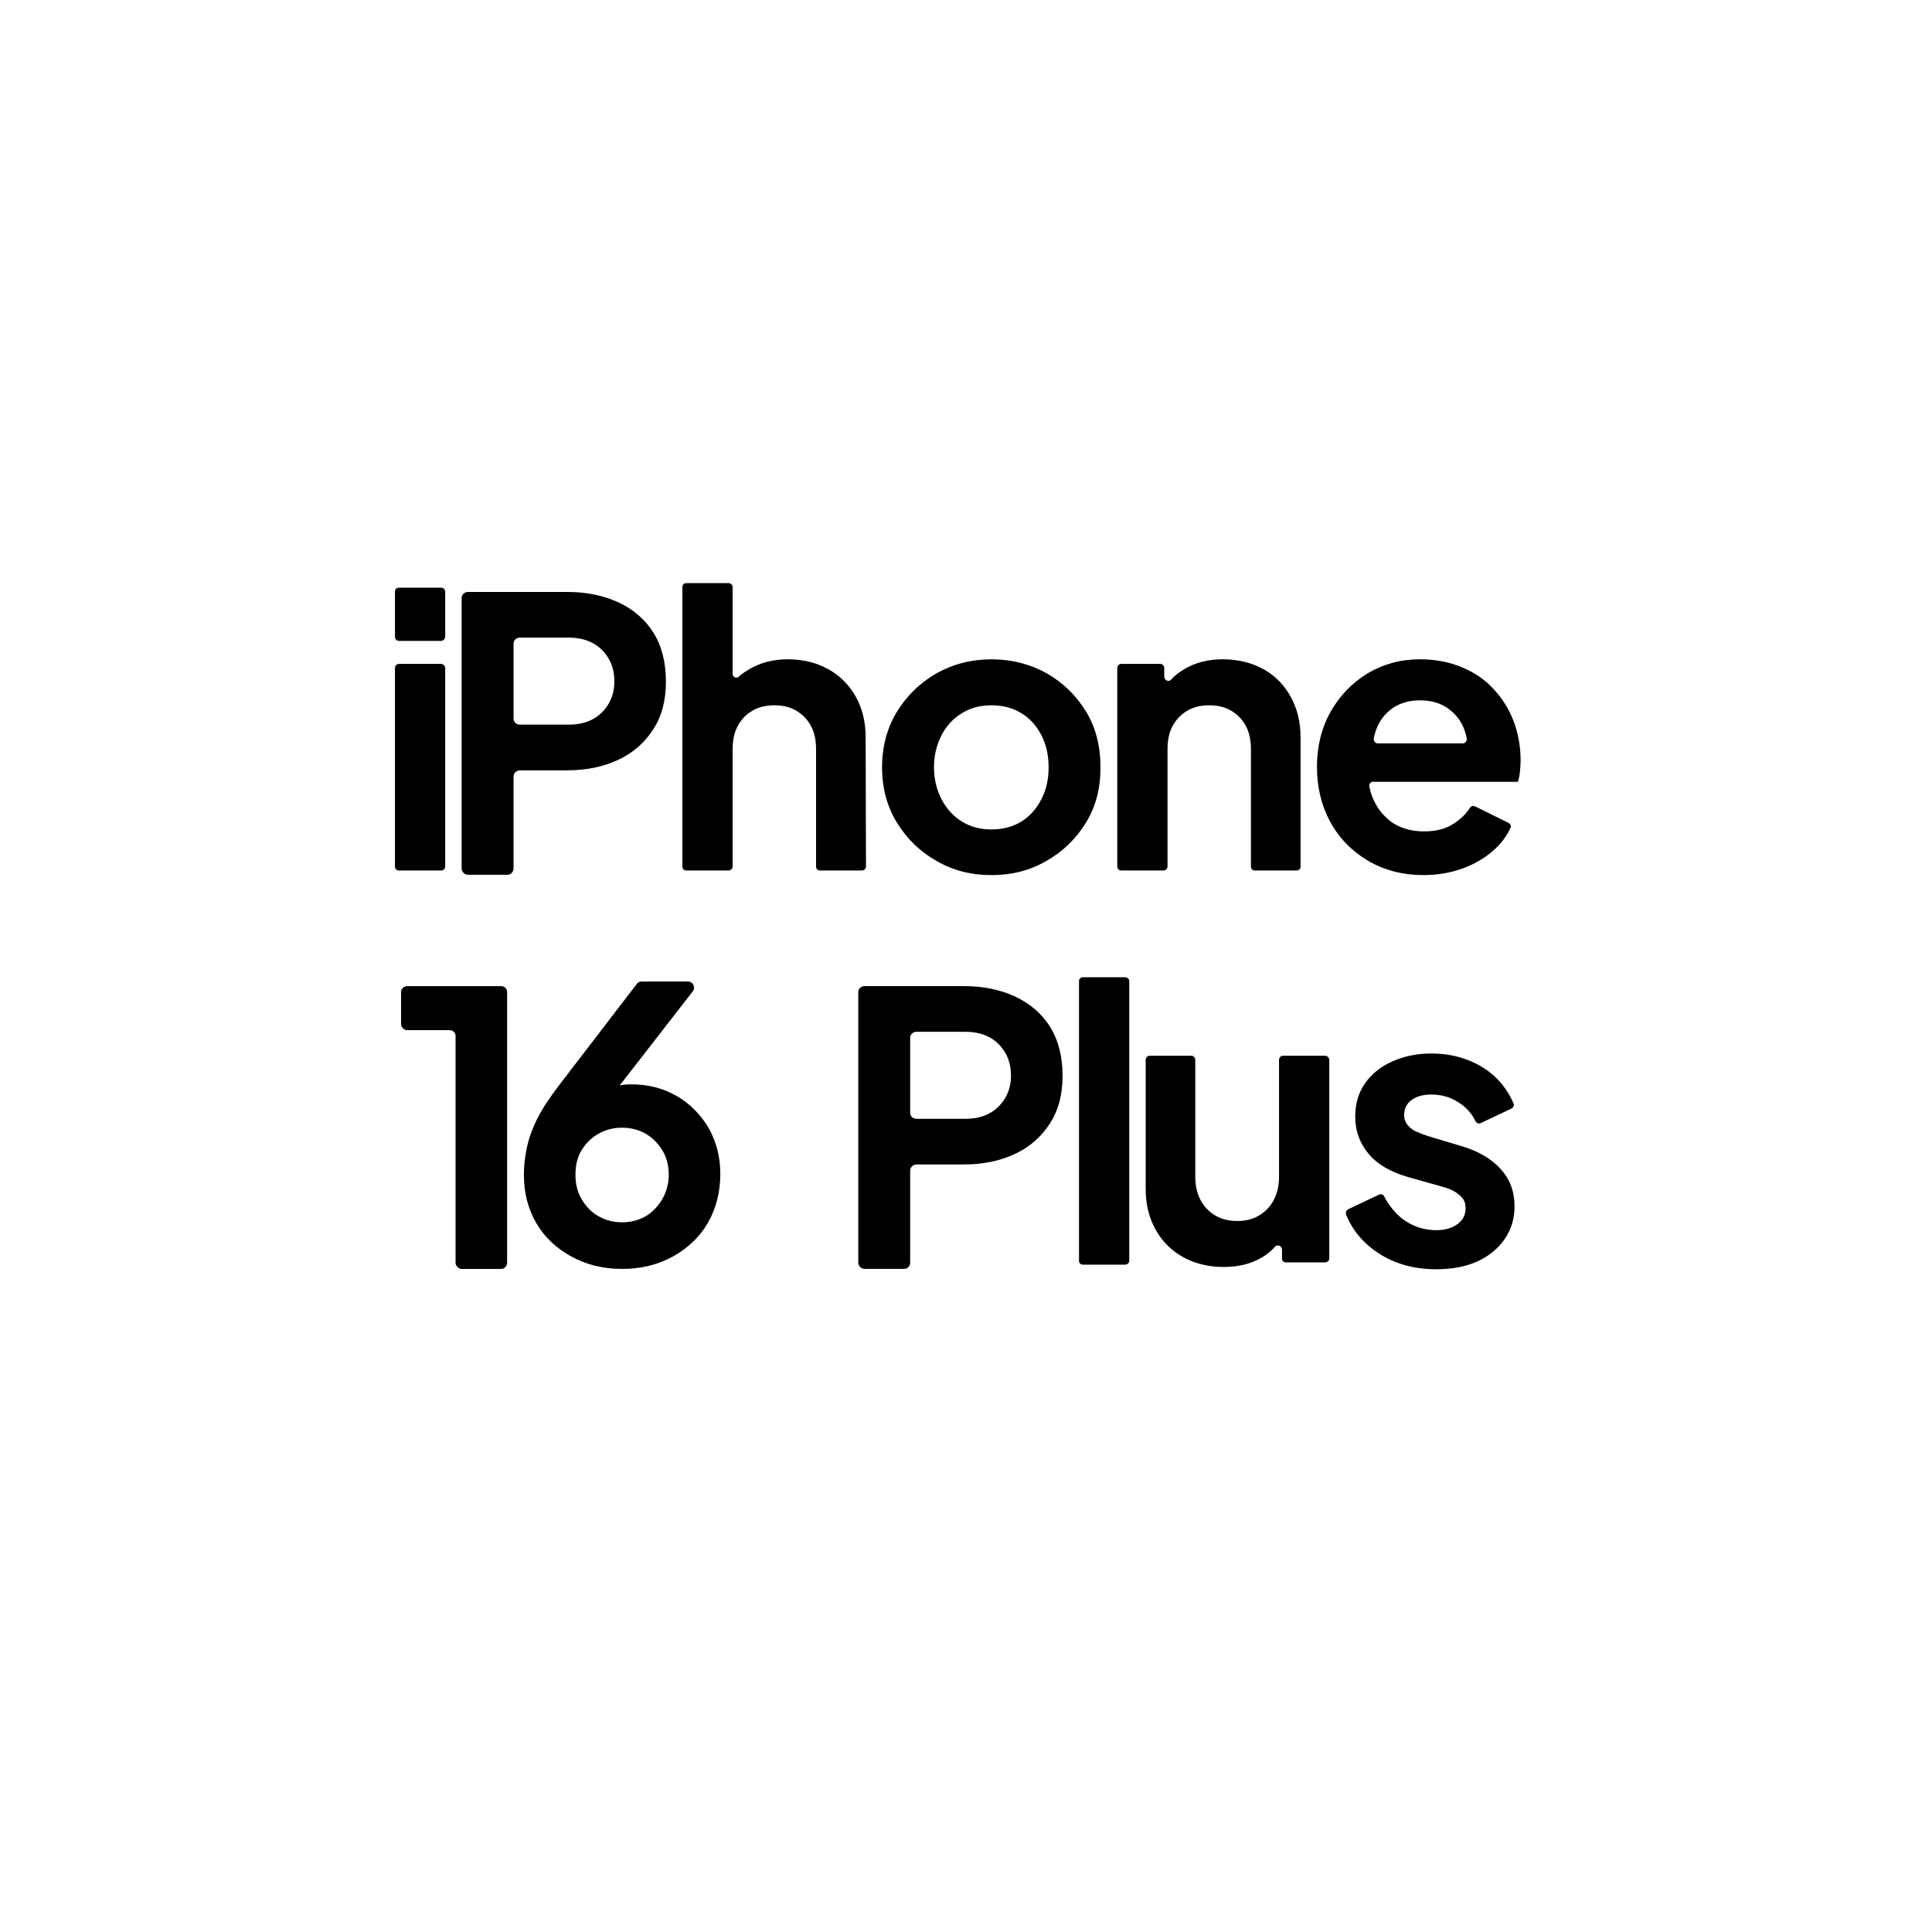 <?xml version="1.0" encoding="UTF-8"?>
<svg id="Layer_1" data-name="Layer 1" xmlns="http://www.w3.org/2000/svg" viewBox="0 0 1000 1000">
  <path d="M204.43,306.23c0-1.19.85-2.04,2.04-2.04h21.76c1.19,0,2.21.85,2.21,2.04v23.29c0,1.19-1.02,2.21-2.21,2.21h-21.76c-1.19,0-2.04-1.02-2.04-2.21v-23.29ZM204.43,345.84c0-1.19.85-2.21,2.04-2.21h21.76c1.19,0,2.21,1.02,2.21,2.21v102.69c0,1.19-1.02,2.04-2.21,2.04h-21.76c-1.19,0-2.04-.85-2.04-2.04v-102.69Z"/>
  <path d="M238.94,309.46c0-1.7,1.53-3.06,3.23-3.06h51.51c10.03,0,18.87,1.87,26.52,5.44,7.65,3.57,13.77,8.84,18.02,15.64,4.25,6.8,6.46,15.3,6.46,25.33s-2.21,18.02-6.63,24.82c-4.42,6.8-10.37,12.07-18.02,15.64-7.65,3.57-16.32,5.44-26.35,5.44h-24.65c-1.7,0-3.23,1.53-3.23,3.23v47.6c0,1.7-1.36,3.23-3.06,3.23h-20.57c-1.7,0-3.23-1.53-3.23-3.23v-140.09ZM269.04,375.08h25.16c4.76,0,8.84-.85,12.41-2.72s6.29-4.59,8.33-7.99c2.04-3.4,3.06-7.31,3.06-11.73s-1.02-8.5-3.06-11.9c-2.04-3.4-4.76-6.12-8.33-7.99s-7.65-2.72-12.41-2.72h-25.16c-1.7,0-3.23,1.36-3.23,3.06v38.93c0,1.7,1.53,3.06,3.23,3.06Z"/>
  <path d="M448.23,448.53c0,1.19-1.02,2.04-2.21,2.04h-21.59c-1.19,0-2.04-.85-2.04-2.04v-60.69c0-4.76-.85-8.84-2.72-12.24s-4.42-5.95-7.65-7.82c-3.23-1.87-6.97-2.72-11.22-2.72s-7.99.85-11.22,2.72c-3.23,1.87-5.78,4.42-7.65,7.82s-2.72,7.48-2.72,12.24v60.69c0,1.19-1.02,2.04-2.21,2.04h-21.76c-1.19,0-2.04-.85-2.04-2.04v-144.68c0-1.19.85-2.04,2.04-2.04h21.76c1.19,0,2.21.85,2.21,2.04v44.88c0,1.87,2.04,2.72,3.4,1.36,1.53-1.53,3.4-2.55,5.27-3.74,5.78-3.4,12.24-5.1,19.89-5.1s14.79,1.7,20.91,5.1c6.12,3.4,10.88,8.16,14.28,14.28,3.4,6.12,5.1,13.09,5.1,21.08l.17,66.81Z"/>
  <path d="M484.78,445.64c-8.5-4.76-15.47-11.56-20.57-19.89-5.1-8.33-7.65-17.85-7.65-28.56s2.55-20.4,7.65-28.73c5.1-8.33,11.9-14.96,20.4-19.89,8.5-4.76,18.02-7.31,28.56-7.31s20.23,2.55,28.73,7.31c8.5,4.93,15.13,11.39,20.23,19.72,5.1,8.33,7.48,18.02,7.48,28.9s-2.38,20.23-7.48,28.56c-5.1,8.33-12.07,15.13-20.57,19.89-8.5,4.93-17.85,7.31-28.39,7.31s-19.89-2.38-28.39-7.31ZM528.65,425.24c4.42-2.72,7.82-6.63,10.37-11.56,2.55-4.93,3.74-10.37,3.74-16.49s-1.19-11.73-3.74-16.66c-2.55-4.93-5.95-8.67-10.37-11.39-4.42-2.72-9.52-4.08-15.47-4.08s-10.88,1.36-15.3,4.08c-4.42,2.72-7.99,6.46-10.54,11.39-2.55,4.93-3.91,10.54-3.91,16.66s1.36,11.56,3.91,16.49c2.55,4.93,6.12,8.84,10.54,11.56,4.42,2.72,9.52,4.08,15.3,4.08s11.05-1.36,15.47-4.08Z"/>
  <path d="M673.16,448.53c0,1.19-.85,2.04-2.04,2.04h-21.59c-1.19,0-2.04-.85-2.04-2.04v-60.69c0-4.76-.85-8.84-2.72-12.24s-4.42-5.95-7.65-7.82c-3.23-1.87-6.97-2.72-11.22-2.72s-7.99.85-11.22,2.72c-3.23,1.87-5.78,4.42-7.65,7.82s-2.72,7.48-2.72,12.24v60.69c0,1.19-1.02,2.04-2.21,2.04h-21.76c-1.19,0-2.04-.85-2.04-2.04v-102.69c0-1.19.85-2.21,2.04-2.21h20.23c1.19,0,2.04,1.02,2.04,2.21v4.42c0,1.87,2.38,2.89,3.57,1.53,1.87-2.21,4.25-3.91,6.8-5.44,5.78-3.4,12.24-5.1,19.89-5.1s14.96,1.7,21.08,5.1c6.12,3.4,10.71,8.16,14.11,14.28,3.4,6.12,5.1,13.09,5.1,21.08v66.81Z"/>
  <path d="M787.06,393.61c0,2.04-.17,3.91-.34,5.78-.17,2.21-.68,3.91-1.02,5.27h-74.64c-.17,0-1.02-.17-1.7.51-.51.51-.85,1.53-.51,2.38.68,3.06,1.53,5.27,2.38,6.97.85,1.7,2.38,4.93,5.78,8.16,1.36,1.36,2.72,2.55,4.42,3.57,4.42,2.72,9.69,4.08,15.64,4.08s10.88-1.19,14.96-3.74c3.57-2.21,6.63-5.1,8.84-8.5.51-.85,1.7-1.19,2.72-.68l17.17,8.5c1.02.51,1.53,1.7,1.02,2.72-2.04,4.42-5.1,8.33-9.01,11.73-4.42,3.91-9.69,6.97-15.81,9.18-6.12,2.21-12.92,3.4-20.06,3.4-11.05,0-20.57-2.55-28.9-7.48-8.33-4.93-14.96-11.73-19.55-20.23-4.59-8.5-6.8-18.02-6.8-28.39s2.38-20.23,7.14-28.56c4.76-8.33,11.05-14.79,19.04-19.72,7.99-4.76,17-7.31,27.03-7.31,8.33,0,15.81,1.53,22.1,4.25,6.46,2.72,11.9,6.46,16.32,11.39,4.42,4.76,7.82,10.2,10.2,16.49,2.38,6.29,3.57,13.09,3.57,20.23ZM720.76,366.58c-3.91,2.72-6.8,6.46-8.5,11.22-.51,1.53-1.02,3.06-1.19,4.59-.17,1.19.85,2.38,2.04,2.38h44.03c1.19,0,2.21-1.19,2.04-2.38-.17-1.53-.68-3.06-1.19-4.59-1.7-4.76-4.76-8.5-8.67-11.22-3.91-2.72-8.67-4.08-14.28-4.08s-10.37,1.36-14.28,4.08Z"/>
  <path d="M235.8,536.26c0-1.7-1.36-3.06-3.06-3.06h-21.93c-1.7,0-3.23-1.53-3.23-3.23v-16.49c0-1.7,1.53-3.06,3.23-3.06h48.62c1.7,0,3.06,1.36,3.06,3.06v140.09c0,1.7-1.36,3.23-3.06,3.23h-20.4c-1.7,0-3.23-1.53-3.23-3.23v-117.31Z"/>
  <path d="M372.83,607.66c0,9.52-2.21,17.85-6.46,25.33-4.25,7.31-10.37,13.09-18.02,17.34-7.65,4.25-16.49,6.46-26.35,6.46s-18.7-2.21-26.35-6.46c-7.65-4.25-13.77-9.86-18.02-17.17s-6.46-15.64-6.46-24.99c0-4.76.51-9.35,1.53-14.11,1.02-4.76,2.72-9.69,5.44-15.13s6.63-11.22,11.73-17.85l39.78-51.85c.68-.85,1.36-1.19,2.38-1.19h24.14c1.87,0,3.06,1.53,3.06,3.23,0,.68-.17,1.36-.68,1.87l-37.74,48.62c1.87-.34,3.74-.51,5.78-.51,8.84,0,16.83,2.04,23.8,6.12,6.97,4.08,12.41,9.69,16.49,16.66,3.91,6.97,5.95,14.79,5.95,23.63ZM346.14,608c0-4.93-1.19-9.18-3.4-12.75s-5.1-6.46-8.67-8.5c-3.57-2.04-7.65-3.06-12.07-3.06s-8.5,1.02-12.07,3.06c-3.74,2.04-6.63,4.93-8.84,8.5s-3.23,7.82-3.23,12.75,1.02,9.01,3.23,12.75,5.1,6.8,8.84,8.84c3.57,2.04,7.65,3.06,12.07,3.06s8.5-1.02,12.07-3.06,6.46-5.1,8.67-8.84,3.4-7.99,3.4-12.75Z"/>
  <path d="M444.24,513.47c0-1.7,1.53-3.06,3.23-3.06h51.51c10.03,0,18.87,1.87,26.52,5.44,7.65,3.57,13.77,8.84,18.02,15.64,4.25,6.8,6.46,15.3,6.46,25.33s-2.21,18.02-6.63,24.82c-4.42,6.8-10.37,12.07-18.02,15.64-7.65,3.57-16.32,5.44-26.35,5.44h-24.65c-1.7,0-3.23,1.53-3.23,3.23v47.6c0,1.7-1.36,3.23-3.06,3.23h-20.57c-1.7,0-3.23-1.53-3.23-3.23v-140.09ZM474.33,579.1h25.16c4.76,0,8.84-.85,12.41-2.72s6.29-4.59,8.33-7.99c2.04-3.4,3.06-7.31,3.06-11.73s-1.02-8.5-3.06-11.9c-2.04-3.4-4.76-6.12-8.33-7.99s-7.65-2.72-12.41-2.72h-25.16c-1.7,0-3.23,1.36-3.23,3.06v38.93c0,1.7,1.53,3.06,3.23,3.06Z"/>
  <path d="M558.49,507.86c0-1.19.85-2.04,2.04-2.04h21.76c1.19,0,2.21.85,2.21,2.04v144.68c0,1.19-1.02,2.04-2.21,2.04h-21.76c-1.19,0-2.04-.85-2.04-2.04v-144.68Z"/>
  <path d="M593,548.67c0-1.19.85-2.21,2.04-2.21h21.59c1.19,0,2.04,1.02,2.04,2.21v60.52c0,4.76,1.02,8.84,2.89,12.24,1.87,3.4,4.42,5.95,7.65,7.82s6.97,2.72,11.22,2.72,7.82-.85,11.05-2.72c3.23-1.87,5.78-4.42,7.65-7.82,1.87-3.4,2.89-7.48,2.89-12.24v-60.52c0-1.19.85-2.21,2.04-2.21h21.76c1.19,0,2.21,1.02,2.21,2.21v102.69c0,1.19-1.02,2.04-2.21,2.04h-20.23c-1.19,0-2.04-.85-2.04-2.04v-4.59c0-1.87-2.38-2.89-3.57-1.53-1.87,2.21-4.25,4.08-6.8,5.61-5.78,3.4-12.24,4.93-19.89,4.93s-14.79-1.7-20.91-5.1c-6.12-3.4-10.88-8.16-14.28-14.28-3.4-6.12-5.1-13.09-5.1-21.08v-66.65Z"/>
  <path d="M713.71,648.81c-7.82-5.1-13.6-11.73-17-20.23-.34-1.02.17-2.21,1.19-2.72l15.81-7.48c1.02-.51,2.21-.17,2.72.85,2.72,5.1,6.12,9.35,10.54,12.41,4.93,3.4,10.54,5.1,16.49,5.1,4.59,0,8.33-1.19,11.05-3.23,2.72-2.04,4.08-4.76,4.08-8.16,0-2.04-.51-3.91-1.7-5.27-1.19-1.36-2.55-2.55-4.42-3.57-1.87-1.02-3.91-1.7-6.29-2.38l-17.51-4.93c-8.84-2.55-15.64-6.46-20.23-11.9-4.59-5.44-6.97-11.9-6.97-19.21,0-6.63,1.53-12.24,4.93-17.17,3.4-4.93,7.99-8.67,13.94-11.39s12.92-4.25,20.57-4.25c10.03,0,19.04,2.55,26.69,7.31,7.14,4.42,12.41,10.71,15.81,18.53.51,1.02-.17,2.21-1.19,2.72l-15.81,7.48c-1.02.51-2.21,0-2.72-1.02-1.87-3.91-4.76-7.14-8.5-9.52-4.25-2.89-9.01-4.25-14.45-4.25-4.25,0-7.65,1.02-10.2,2.89-2.55,1.87-3.74,4.59-3.74,7.82,0,1.87.51,3.4,1.53,4.76,1.02,1.36,2.55,2.72,4.42,3.57s4.08,1.7,6.63,2.55l17,5.1c8.84,2.55,15.64,6.63,20.4,11.9,4.76,5.27,7.14,11.56,7.14,19.21,0,6.46-1.7,12.07-5.1,17-3.4,4.93-8.16,8.84-14.11,11.56-5.95,2.72-13.09,4.08-21.25,4.08-11.39,0-21.25-2.72-29.75-8.16Z"/>
</svg>